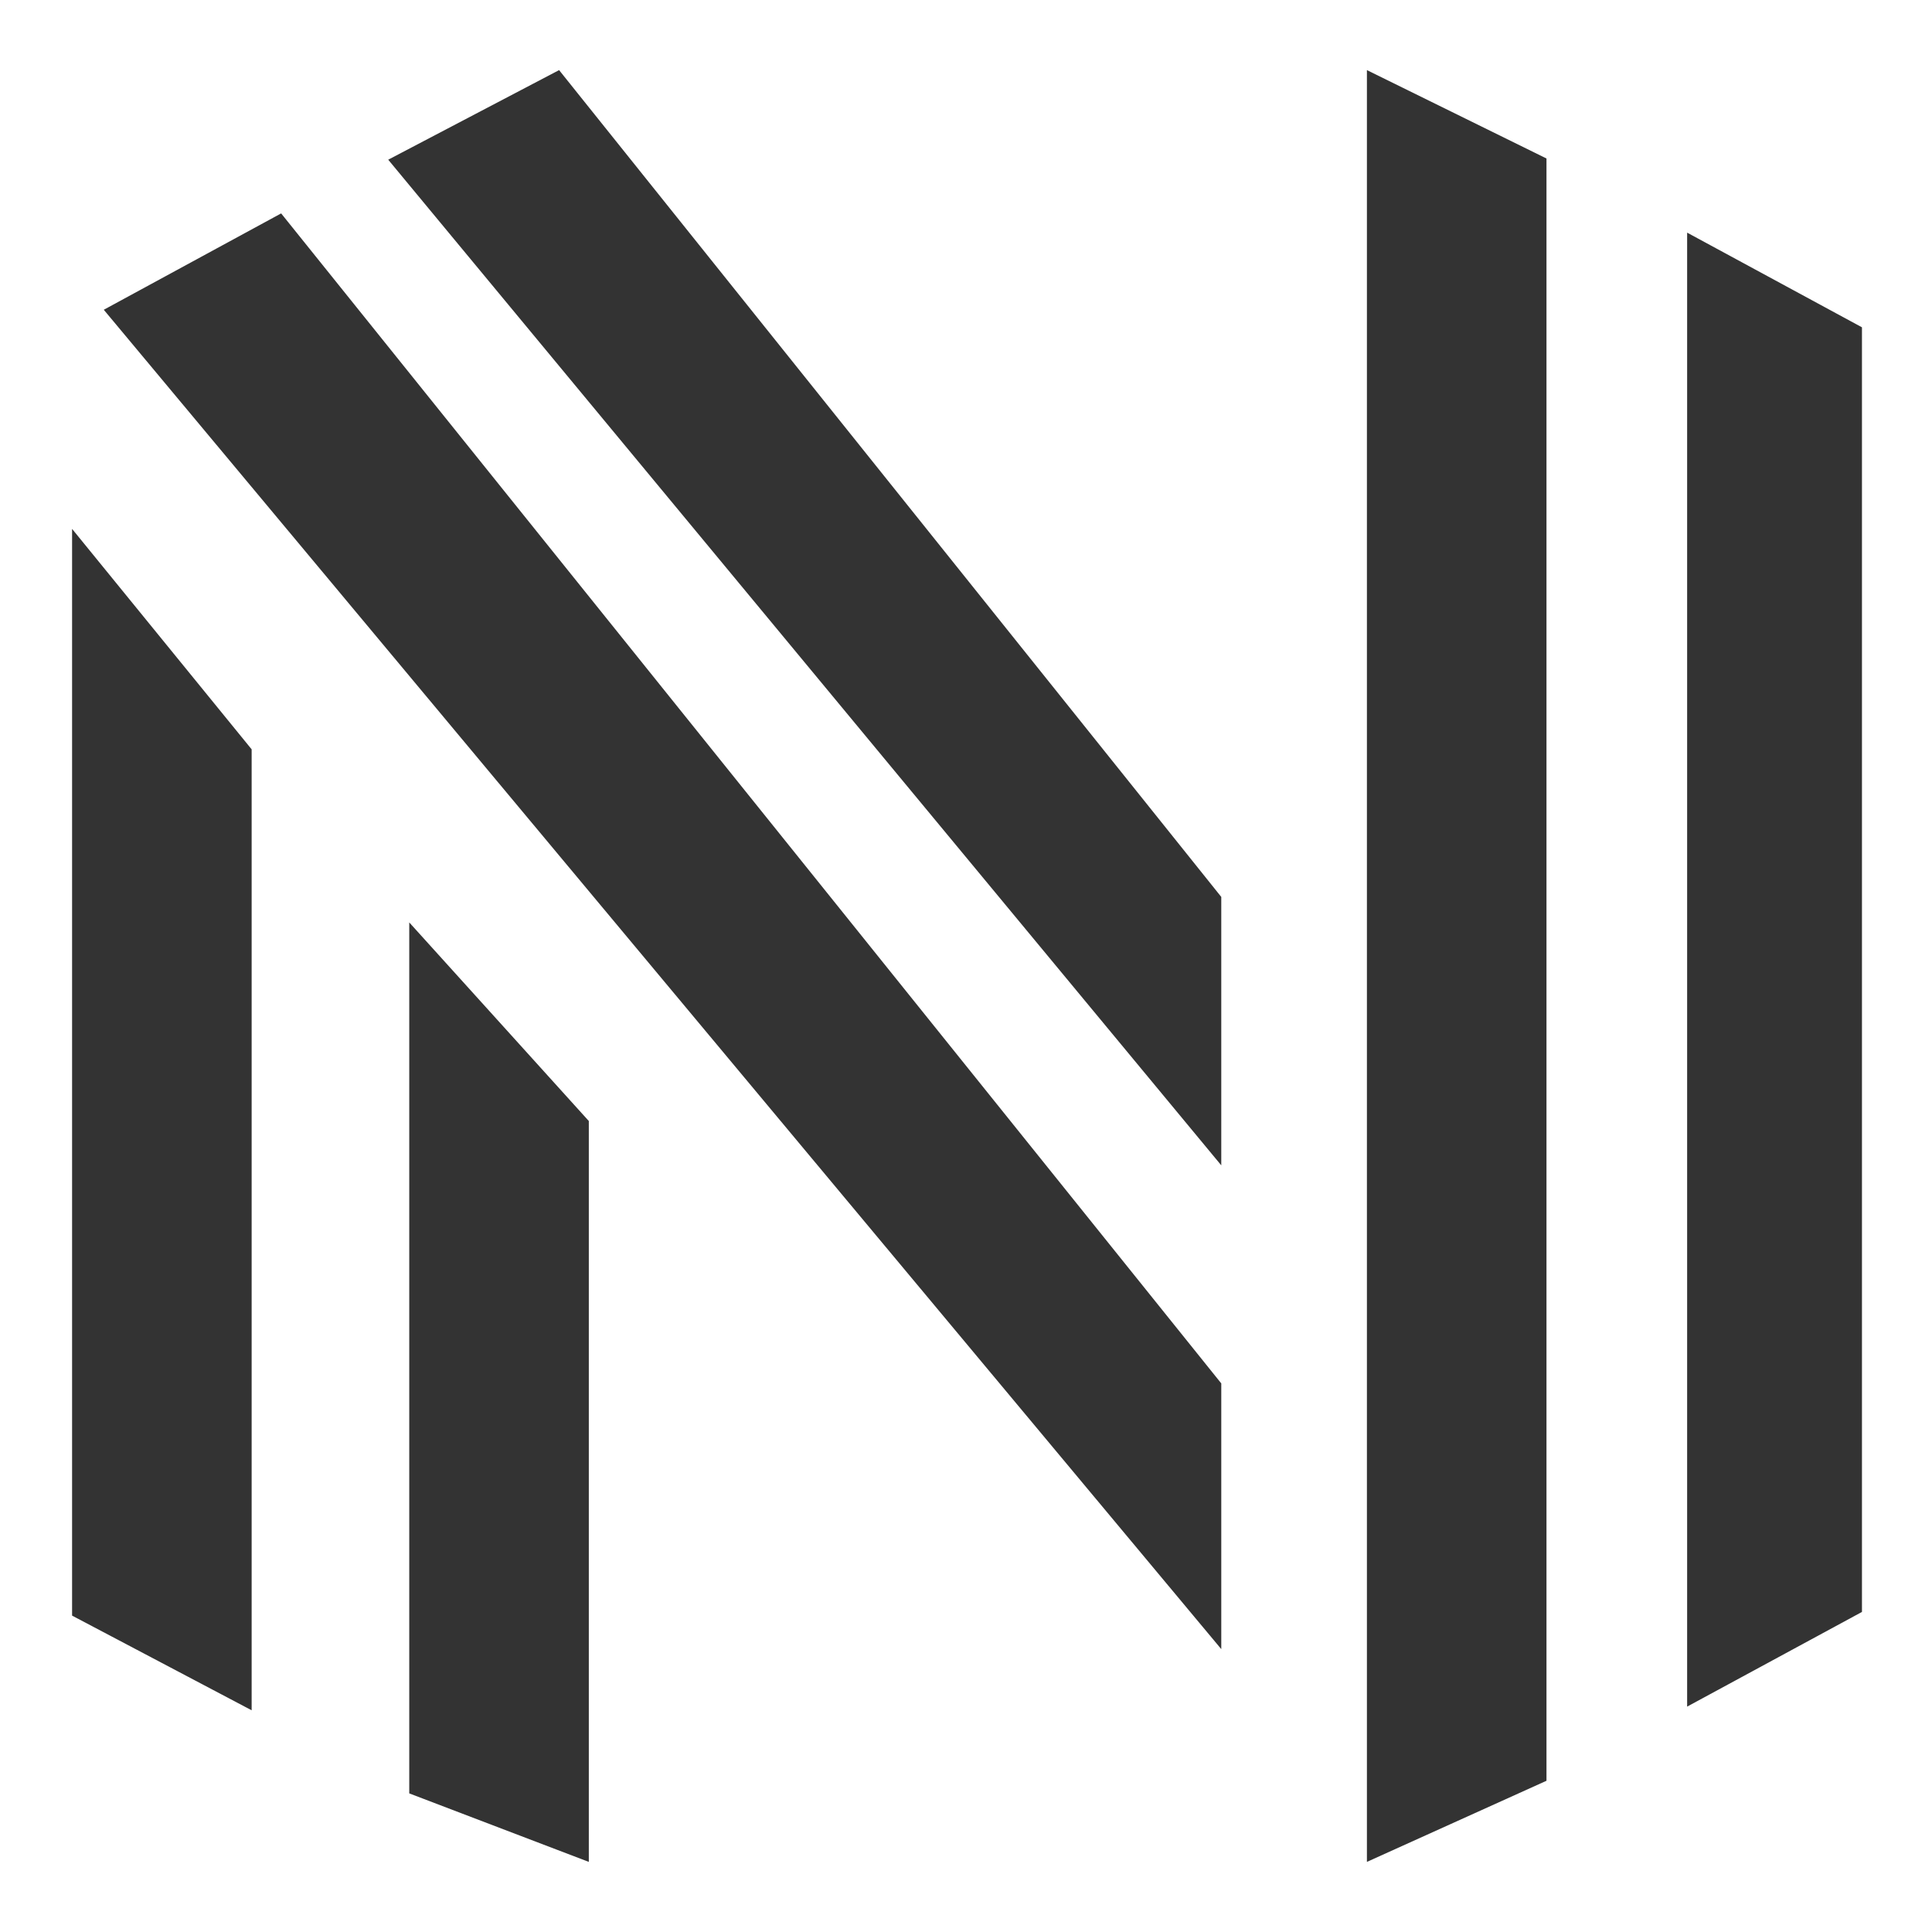 <?xml version="1.0" encoding="utf-8"?>
<!-- Generator: Adobe Illustrator 16.0.0, SVG Export Plug-In . SVG Version: 6.00 Build 0)  -->
<!DOCTYPE svg PUBLIC "-//W3C//DTD SVG 1.1//EN" "http://www.w3.org/Graphics/SVG/1.1/DTD/svg11.dtd">
<svg version="1.1" id="图层_1" xmlns="http://www.w3.org/2000/svg" xmlns:xlink="http://www.w3.org/1999/xlink" x="0px" y="0px"
	 width="800px" height="800px" viewBox="0 0 800 800" enable-background="new 0 0 800 800" xml:space="preserve">
<rect x="0" y="0" width="800" height="800" fill="#333333" stroke="none"/>
<path fill="#FFFFFF" d="M0,0v800h800V0H0z M104.2,708.193L29.847,668.99V218.997l74.354,91.288V708.193z M243.816,770.97
	l-74.352-28.365V381.958l74.352,82.238V770.97z M505.703,682.864L42.973,128.265l73.444-39.9L505.703,572.84V682.864z
	 M505.703,482.541L160.755,66.127l70.754-37.097l274.193,342.366V482.541z M640.364,737.379l-74.354,33.591V29.031l74.354,36.594
	V737.379z M771,667.469l-72.394,39.204V96.331L771,135.534V667.469z"/>
</svg>
